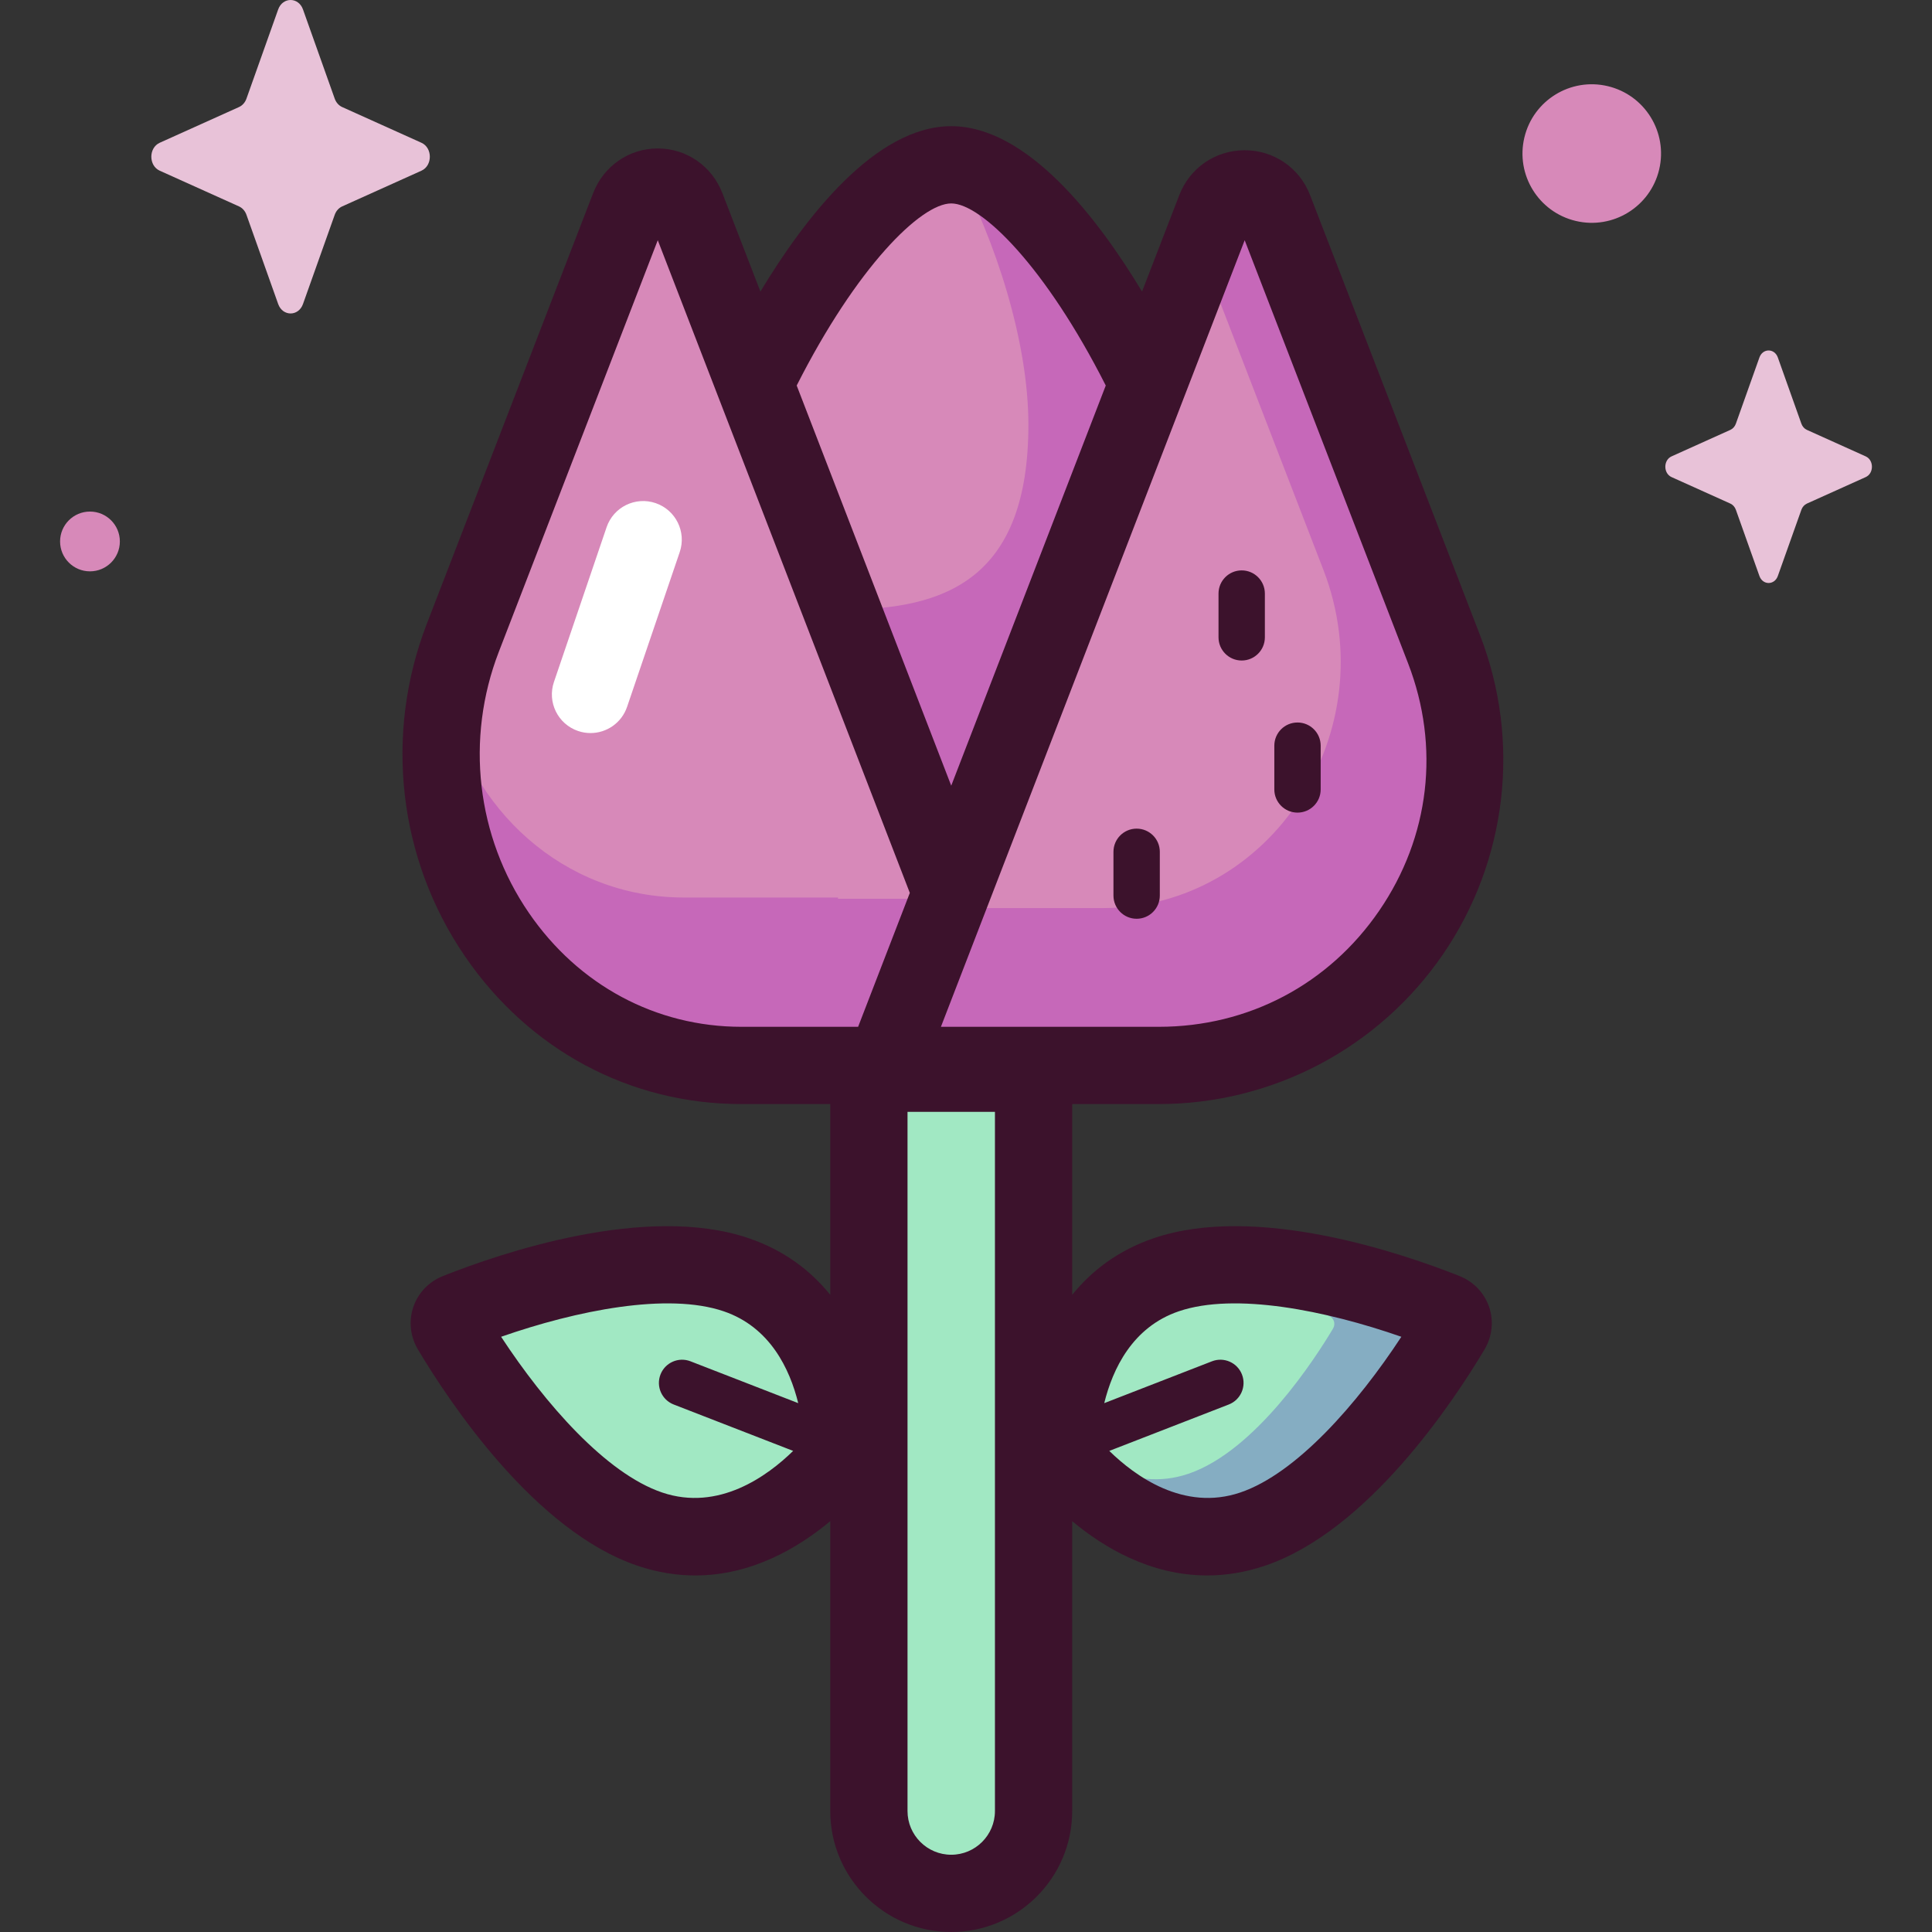 <svg id="Capa_1" enable-background="new 0 0 512 512" height="512" viewBox="0 0 512 512" width="512" xmlns="http://www.w3.org/2000/svg"><rect x="0" y="0" width="512" height="512" fill="#333333" stroke="none"/><g><g><path d="m252.086 501.763c-12.051 0-21.821-9.769-21.821-21.82v-195.529h43.641v195.529c0 12.051-9.769 21.82-21.82 21.82z" fill="#a1e8c3"/><path d="m309.113 337.807c-29.202 9.914-28.353 47.217-28.353 47.217s22.039 30.108 51.24 20.194c24.475-8.309 46.213-42.095 52.61-52.816 1.075-1.801.344-3.953-1.605-4.728-11.602-4.61-49.417-18.176-73.892-9.867z" fill="#a1e8c3"/><path d="m383.005 347.675c-11.602-4.61-49.417-18.176-73.892-9.867-1.97.669-3.798 1.465-5.504 2.364 17.56-2.918 40.832 5.457 48.476 8.495 1.419.564 1.951 2.13 1.169 3.442-4.657 7.805-20.483 32.402-38.302 38.452-15.46 5.249-28.155-4.906-33.935-10.84-.304 3.26-.257 5.305-.257 5.305s22.039 30.109 51.24 20.194c24.474-8.31 46.213-42.095 52.61-52.816 1.075-1.803.344-3.955-1.605-4.729z" fill="#85adc2"/><path d="m195.058 337.807c29.202 9.914 28.353 47.217 28.353 47.217s-22.039 30.108-51.24 20.194c-24.475-8.309-46.213-42.095-52.61-52.816-1.075-1.801-.344-3.953 1.605-4.728 11.603-4.61 49.418-18.176 73.892-9.867z" fill="#a1e8c3"/><path d="m382.709 172.106-45.076-116.722c-2.746-7.111-12.807-7.111-15.553 0l-17.87 46.274c-16.018-33.057-36.432-57.983-52.123-57.983s-36.105 24.925-52.123 57.983l-18.054-46.749c-2.746-7.111-12.441-7.111-15.186 0l-44.071 114.119c-20.953 54.258 17.525 113.323 73.824 113.323h37.953 35.316 37.36c56.922.001 96.11-57.143 75.603-110.245z" fill="#d789b9"/><path d="m253.136 43.725c10.864 20.26 19.4 47.005 19.4 68.812 0 40.998-22.054 49.015-49.259 49.015-1.59 0-3.156-.038-4.708-.098 12.626 28.046 26.331 55.608 38.48 83.871 8.062-21.593 15.826-43.297 23.103-65.167 8.559-25.725 16.146-51.756 24.519-77.539-15.733-32.794-35.838-57.814-51.535-58.894z" fill="#c668b9"/><path d="m381.521 169.028-44.071-114.119c-2.746-7.11-12.441-7.11-15.187 0l-4.331 11.215 32.796 84.924c16.567 42.899-13.856 89.6-58.37 89.6h-38.72l-.955-2.472h-30.597v-.323h-40.831c-32.107 0-57.046-23.751-63.023-53.144-8.988 49.359 27.341 97.644 78.243 97.644h37.953 35.316 37.952c56.299-.001 94.778-59.068 73.825-113.325z" fill="#c668b9"/><path d="m80.296 2.505 8.409 23.644c.36 1.012 1.073 1.815 1.972 2.22l21.007 9.465c2.968 1.337 2.968 6.066 0 7.403l-21.007 9.465c-.899.405-1.612 1.207-1.972 2.22l-8.409 23.644c-1.188 3.34-5.389 3.34-6.577 0l-8.409-23.645c-.36-1.012-1.073-1.814-1.972-2.22l-21.008-9.464c-2.968-1.337-2.968-6.066 0-7.403l21.007-9.465c.899-.405 1.612-1.207 1.972-2.22l8.409-23.644c1.188-3.34 5.39-3.34 6.578 0z" fill="#e8c2d8"/><path d="m471.144 94.737 6.238 17.539c.267.751.796 1.346 1.463 1.647l15.583 7.021c2.202.992 2.202 4.499 0 5.491l-15.583 7.021c-.667.301-1.196.896-1.463 1.647l-6.238 17.539c-.881 2.478-3.997 2.478-4.879 0l-6.238-17.539c-.267-.751-.796-1.346-1.463-1.647l-15.583-7.021c-2.201-.992-2.201-4.499 0-5.491l15.583-7.021c.667-.301 1.196-.896 1.463-1.647l6.238-17.539c.881-2.478 3.997-2.478 4.879 0z" fill="#e8c2d8"/><g fill="#d789b9"><ellipse cx="421.74" cy="40.577" rx="18.361" ry="18.361" transform="matrix(.23 -.973 .973 .23 285.352 441.713)"/><path d="m31.763 143.491c0 4.374-3.546 7.921-7.92 7.921-4.375 0-7.921-3.546-7.921-7.921 0-4.374 3.546-7.921 7.921-7.921 4.374.001 7.92 3.547 7.92 7.921z"/></g></g><g><path d="m386.786 338.162c-15.317-6.087-53.863-19.247-80.963-10.048-9.598 3.258-16.588 8.729-21.68 15.029v-50.555h22.961c30.11 0 58.253-14.825 75.282-39.656 17.03-24.832 20.72-56.426 9.873-84.514l-45.077-116.722c-2.787-7.218-9.588-11.882-17.325-11.882-7.738 0-14.538 4.664-17.326 11.882l-9.876 25.574c-11.797-19.575-30.472-43.831-50.568-43.831s-38.771 24.255-50.569 43.83l-10.059-26.047c-2.787-7.218-9.516-11.882-17.143-11.882s-14.355 4.663-17.143 11.882l-44.071 114.118c-11.345 29.376-7.548 62.327 10.158 88.144 17.043 24.852 43.729 39.105 73.216 39.105h23.552v50.554c-5.092-6.3-12.082-11.77-21.679-15.028-27.097-9.2-65.647 3.962-80.961 10.047-3.722 1.479-6.583 4.468-7.852 8.201-1.268 3.733-.818 7.847 1.234 11.285 8.445 14.152 31.012 48.064 58.11 57.264 5.366 1.822 10.507 2.6 15.373 2.6 15.021 0 27.419-7.41 35.775-14.392v76.823c0 17.676 14.381 32.057 32.058 32.057s32.057-14.381 32.057-32.057v-76.821c8.355 6.982 20.753 14.391 35.776 14.389 4.865-.001 10.009-.778 15.373-2.6 27.102-9.202 49.666-43.112 58.109-57.264 2.052-3.438 2.502-7.552 1.235-11.285-1.269-3.733-4.13-6.722-7.85-8.2zm-211.324 57.363c-14.869-5.048-31.021-23.518-42.662-41.264 20.04-6.991 44.096-11.809 58.967-6.76 12.316 4.181 17.549 15.318 19.773 24.348l-28.555-11.091c-3.162-1.23-6.721.338-7.949 3.501-1.229 3.162.34 6.721 3.502 7.949l31.658 12.296c-6.761 6.613-19.717 16.12-34.734 11.021zm154.394-331.863 43.304 112.131c8.539 22.114 5.748 46.009-7.66 65.559-13.407 19.55-34.692 30.762-58.397 30.762h-37.36-20.388zm-77.77-9.75c8.04 0 25.086 16.912 40.953 48.257l-40.953 106.046-40.953-106.046c15.867-31.346 32.913-48.257 40.953-48.257zm-111.941 187.992c-13.886-20.247-16.856-46.112-7.945-69.189l42.116-109.054 66.797 172.967-13.704 35.486h-30.933c-22.633.001-43.166-11.01-56.331-30.21zm123.524 238.039c0 6.388-5.196 11.584-11.583 11.584-6.388 0-11.584-5.196-11.584-11.584v-185.292h23.168v185.292zm65.041-84.418c-15.025 5.1-27.986-4.418-34.738-11.02l31.662-12.297c3.162-1.228 4.73-4.787 3.502-7.949-1.228-3.163-4.788-4.729-7.949-3.501l-28.553 11.09c2.225-9.035 7.459-20.167 19.771-24.347 14.871-5.049 38.927-.231 58.967 6.76-11.639 17.746-27.79 36.215-42.662 41.264z" fill="#3c122c"/><path d="m156.492 194.268c-1.094 0-2.205-.177-3.298-.548-5.352-1.821-8.215-7.636-6.394-12.988l13.951-41.009c1.819-5.353 7.637-8.214 12.988-6.395 5.352 1.821 8.215 7.636 6.394 12.988l-13.952 41.009c-1.447 4.26-5.427 6.943-9.689 6.943z" fill="#fff"/><g fill="#3c122c"><path d="m329.061 175.044c-3.392 0-6.142-2.75-6.142-6.142v-11.599c0-3.392 2.75-6.142 6.142-6.142s6.142 2.75 6.142 6.142v11.599c.001 3.392-2.75 6.142-6.142 6.142z"/><path d="m343.851 215.353c-3.392 0-6.142-2.75-6.142-6.142v-11.599c0-3.392 2.75-6.142 6.142-6.142s6.142 2.75 6.142 6.142v11.599c0 3.392-2.75 6.142-6.142 6.142z"/><path d="m301.221 243.482c-3.392 0-6.142-2.75-6.142-6.142v-11.599c0-3.392 2.75-6.142 6.142-6.142s6.142 2.75 6.142 6.142v11.599c0 3.392-2.75 6.142-6.142 6.142z"/></g></g></g></svg>